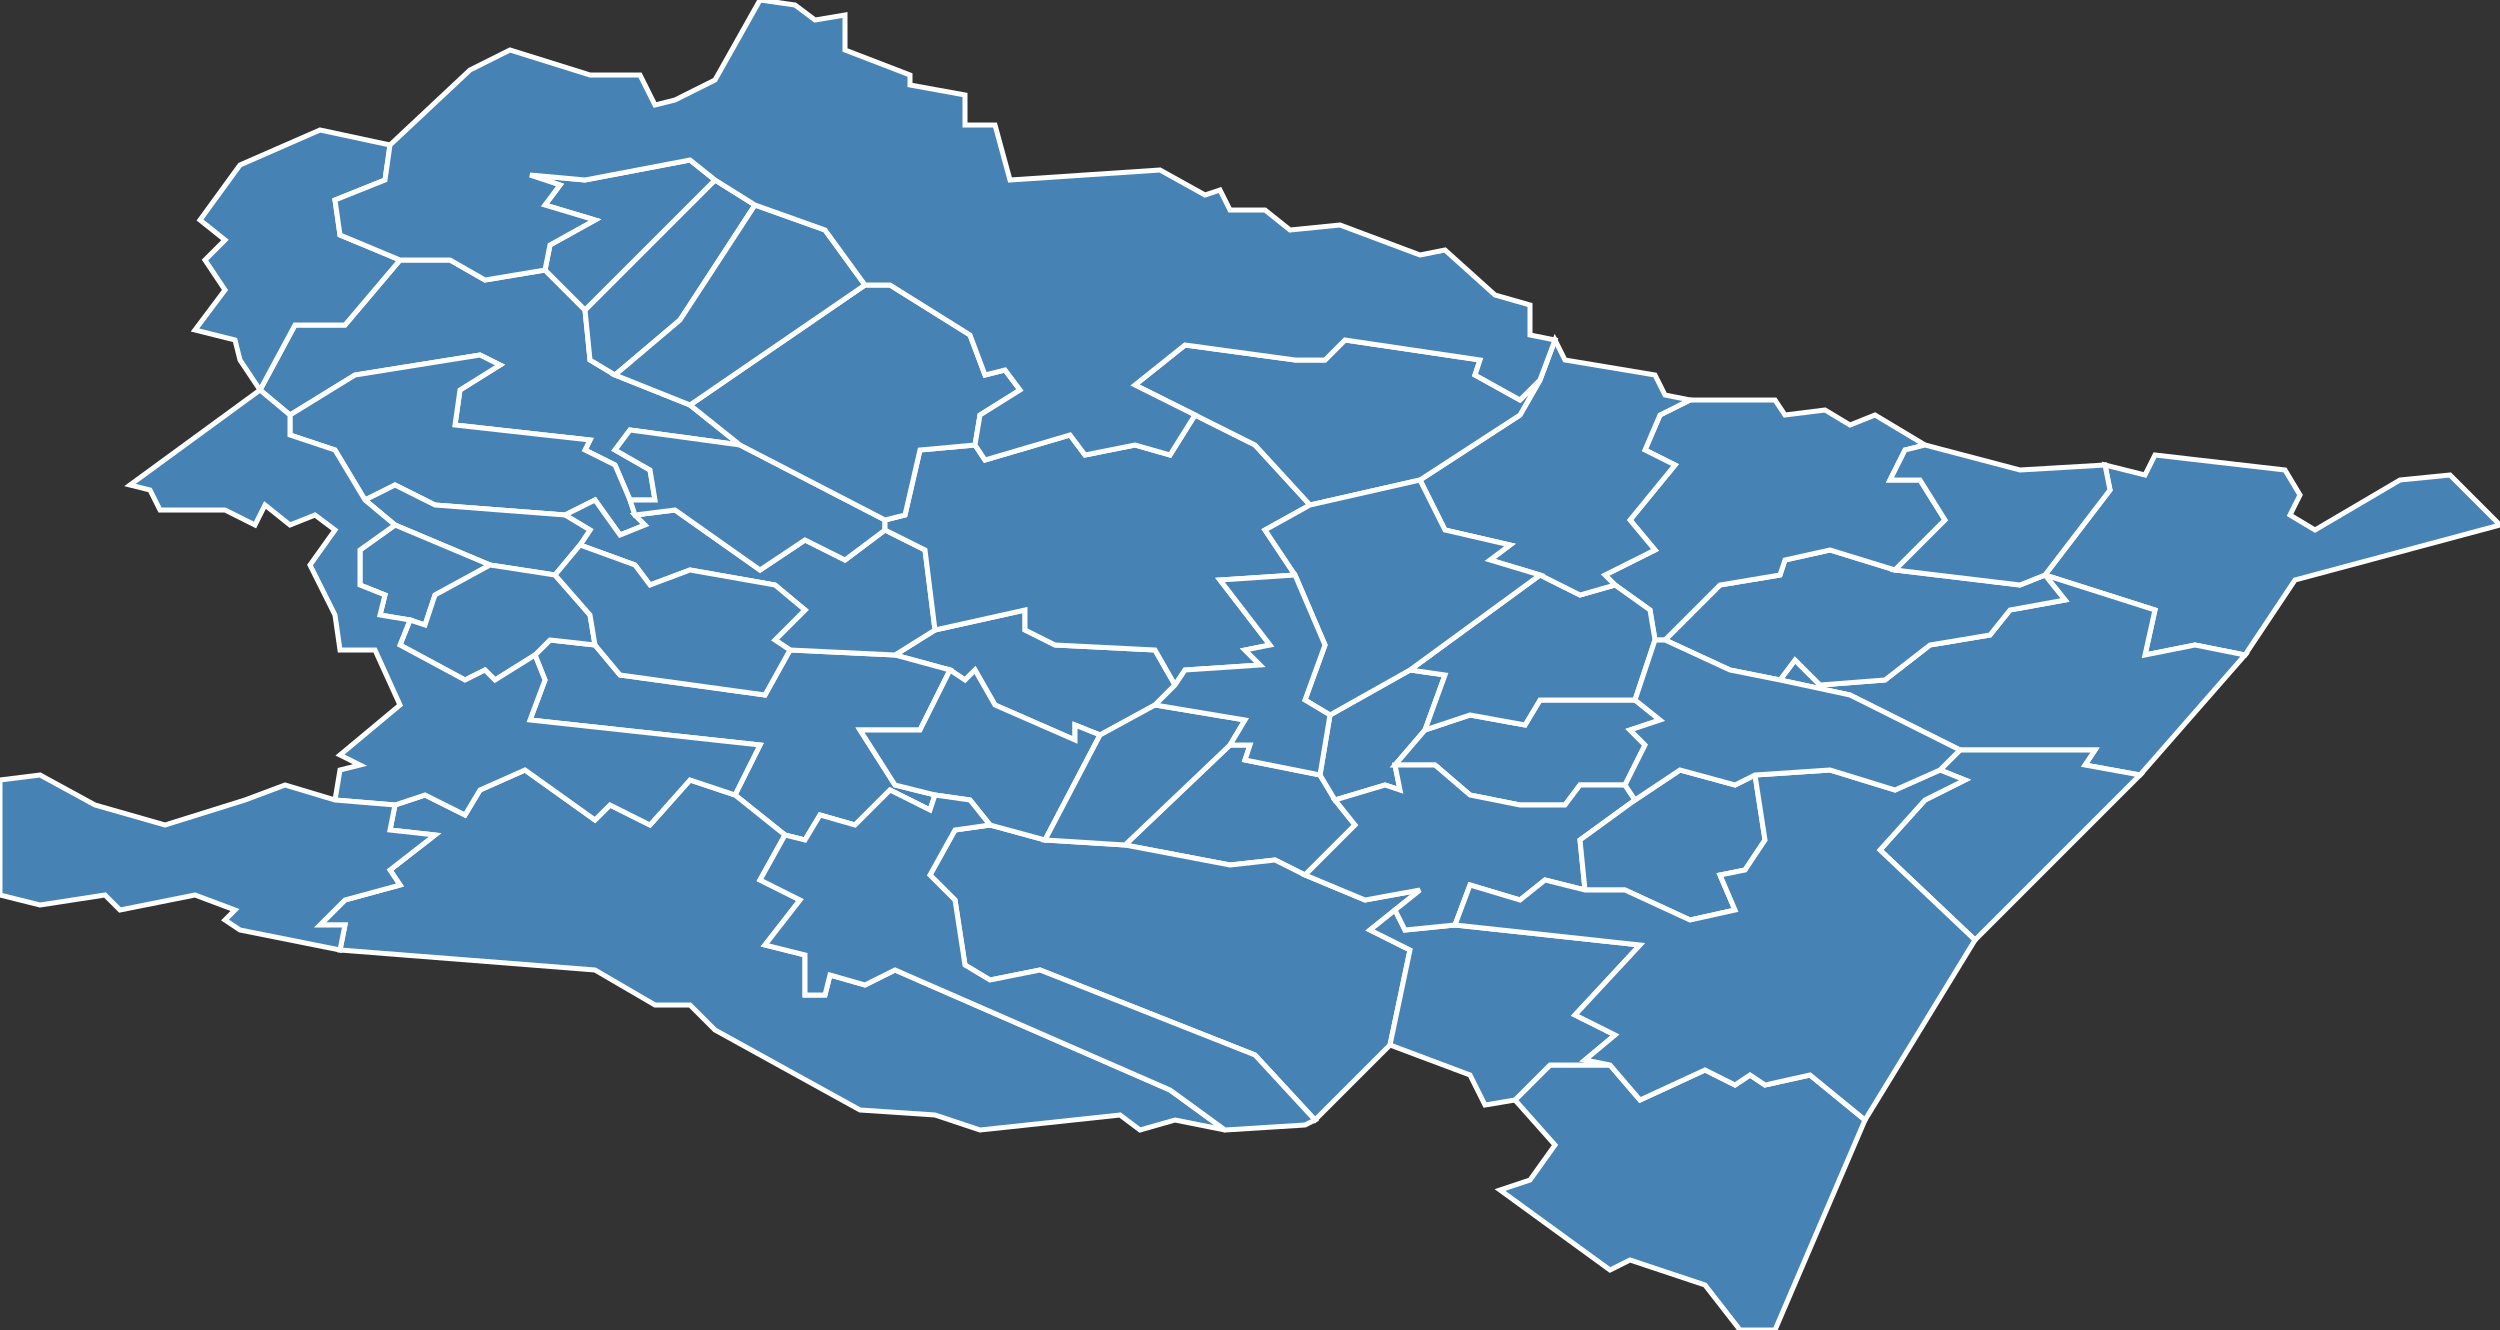 <?xml version="1.0" encoding="utf-8"?>
<svg version="1.1" id="svgmap" xmlns="http://www.w3.org/2000/svg" xmlns:xlink="http://www.w3.org/1999/xlink" x="0px" y="0px" width="100%" height="100%" viewBox="0 0 500 266">
<rect x="0" y="0" width="500" height="266" fill="#333333" stroke="none"/>
<polygon points="231,141 220,147 215,145 215,148 199,141 195,134 193,136 190,134 179,131 187,126 205,122 205,126 211,129 231,130 235,137 231,141" id="67012" class="commune" fill="steelblue" stroke-width="1" stroke="white" geotype="commune" geoname="Aschbach" code_insee="67012" code_canton="6723"/><polygon points="355,266 348,266 341,257 326,252 322,254 300,238 306,236 311,229 303,220 310,213 322,213 328,220 341,214 347,217 350,215 353,217 362,215 373,224 355,266" id="67025" class="commune" fill="steelblue" stroke-width="1" stroke="white" geotype="commune" geoname="Beinheim" code_insee="67025" code_canton="6723"/><polygon points="264,155 267,160 271,165 261,175 255,172 246,173 225,169 246,149 250,149 249,152 264,155" id="67069" class="commune" fill="steelblue" stroke-width="1" stroke="white" geotype="commune" geoname="Buhl" code_insee="67069" code_canton="6723"/><polygon points="138,81 148,89 126,86 123,90 130,94 131,100 126,100 123,93 117,90 118,88 91,85 92,78 100,73 96,71 71,75 58,83 52,78 59,65 69,65 80,52 90,52 97,56 109,54 117,62 118,72 123,75 138,81" id="67074" class="commune" fill="steelblue" stroke-width="1" stroke="white" geotype="commune" geoname="Cleebourg" code_insee="67074" code_canton="6723"/><polygon points="80,52 69,65 59,65 52,78 48,72 47,68 39,66 45,58 41,52 45,48 40,44 48,33 64,26 78,29 77,36 67,40 68,47 80,52" id="67075" class="commune" fill="steelblue" stroke-width="1" stroke="white" geotype="commune" geoname="Climbach" code_insee="67075" code_canton="6723"/><polygon points="267,160 264,155 266,143 282,134 289,135 285,146 279,153 280,158 277,157 267,160" id="67079" class="commune" fill="steelblue" stroke-width="1" stroke="white" geotype="commune" geoname="Crœttwiller" code_insee="67079" code_canton="6723"/><polygon points="126,100 127,103 129,105 124,107 119,100 113,103 87,101 79,97 73,100 67,90 58,87 58,83 71,75 96,71 100,73 92,78 91,85 118,88 117,90 123,93 126,100" id="67104" class="commune" fill="steelblue" stroke-width="1" stroke="white" geotype="commune" geoname="Drachenbronn-Birlenbach" code_insee="67104" code_canton="6723"/><polygon points="279,153 285,146 294,143 305,145 308,140 327,140 332,144 326,146 329,149 325,157 316,157 313,161 304,161 294,159 287,153 279,153" id="67113" class="commune" fill="steelblue" stroke-width="1" stroke="white" geotype="commune" geoname="Eberbach-Seltz" code_insee="67113" code_canton="6723"/><polygon points="225,169 246,173 255,172 261,175 273,180 284,178 279,182 274,186 282,190 278,209 263,224 251,211 208,194 198,196 193,193 191,180 186,175 191,166 198,165 209,168 225,169" id="67184" class="commune" fill="steelblue" stroke-width="1" stroke="white" geotype="commune" geoname="Hatten" code_insee="67184" code_canton="6723"/><polygon points="179,131 190,134 184,146 172,146 179,157 187,159 186,162 178,158 171,165 164,163 161,168 157,167 147,159 152,149 106,144 109,136 107,131 110,128 119,129 124,135 153,139 158,130 179,131" id="67206" class="commune" fill="steelblue" stroke-width="1" stroke="white" geotype="commune" geoname="Hoffen" code_insee="67206" code_canton="6723"/><polygon points="113,103 119,100 124,107 129,105 127,103 135,102 152,114 161,108 169,112 177,106 185,110 187,126 179,131 158,130 155,128 161,122 155,117 138,114 130,117 127,113 116,109 118,106 113,103" id="67213" class="commune" fill="steelblue" stroke-width="1" stroke="white" geotype="commune" geoname="Hunspach" code_insee="67213" code_canton="6723"/><polygon points="127,103 126,100 131,100 130,94 123,90 126,86 148,89 177,104 177,106 169,112 161,108 152,114 135,102 127,103" id="67221" class="commune" fill="steelblue" stroke-width="1" stroke="white" geotype="commune" geoname="Ingolsheim" code_insee="67221" code_canton="6723"/><polygon points="116,109 111,115 98,113 79,105 73,100 79,97 87,101 113,103 118,106 116,109" id="67232" class="commune" fill="steelblue" stroke-width="1" stroke="white" geotype="commune" geoname="Keffenach" code_insee="67232" code_canton="6723"/><polygon points="291,185 328,189 315,203 323,207 317,212 322,213 310,213 303,220 297,221 294,215 278,209 282,190 274,186 279,182 281,186 291,185" id="67235" class="commune" fill="steelblue" stroke-width="1" stroke="white" geotype="commune" geoname="Kesseldorf" code_insee="67235" code_canton="6723"/><polygon points="449,131 439,129 429,131 431,122 409,115 422,98 421,93 429,95 431,91 457,94 460,99 458,103 463,106 480,96 490,95 500,105 459,116 449,131" id="67261" class="commune" fill="steelblue" stroke-width="1" stroke="white" geotype="commune" geoname="Lauterbourg" code_insee="67261" code_canton="6723"/><polygon points="79,105 98,113 87,119 85,125 82,124 76,123 77,119 72,117 72,110 79,105" id="67288" class="commune" fill="steelblue" stroke-width="1" stroke="white" geotype="commune" geoname="Memmelshoffen" code_insee="67288" code_canton="6723"/><polygon points="428,155 417,153 419,150 392,150 370,139 356,136 359,132 364,137 377,136 386,129 398,127 402,122 413,120 409,115 409,115 431,122 429,131 439,129 449,131 428,155" id="67305" class="commune" fill="steelblue" stroke-width="1" stroke="white" geotype="commune" geoname="Mothern" code_insee="67305" code_canton="6723"/><polygon points="392,150 419,150 417,153 428,155 395,188 376,170 385,160 393,156 388,154 392,150" id="67308" class="commune" fill="steelblue" stroke-width="1" stroke="white" geotype="commune" geoname="Munchhausen" code_insee="67308" code_canton="6723"/><polygon points="409,115 413,120 402,122 398,127 386,129 377,136 364,137 359,132 356,136 346,134 333,128 344,117 356,115 357,112 366,110 379,114 404,117 409,115" id="67315" class="commune" fill="steelblue" stroke-width="1" stroke="white" geotype="commune" geoname="Neewiller-près-Lauterbourg" code_insee="67315" code_canton="6723"/><polygon points="379,114 366,110 357,112 356,115 344,117 333,128 331,128 330,122 323,117 321,115 331,110 326,104 335,93 329,90 332,83 338,80 355,80 357,83 365,82 370,85 375,83 385,89 381,90 378,96 384,96 389,104 379,114" id="67327" class="commune" fill="steelblue" stroke-width="1" stroke="white" geotype="commune" geoname="Niederlauterbach" code_insee="67327" code_canton="6723"/><polygon points="261,175 271,165 267,160 277,157 280,158 279,153 287,153 294,159 304,161 313,161 316,157 325,157 327,160 316,168 317,178 309,176 304,180 294,177 291,185 281,186 279,182 284,178 273,180 261,175" id="67330" class="commune" fill="steelblue" stroke-width="1" stroke="white" geotype="commune" geoname="Niederrœdern" code_insee="67330" code_canton="6723"/><polygon points="147,159 157,167 152,176 160,180 153,189 161,191 161,199 165,199 166,195 173,197 179,194 234,218 245,226 235,224 228,226 224,223 196,226 187,223 172,222 143,206 138,201 131,201 119,194 68,190 69,185 64,185 69,180 80,177 78,174 87,167 78,166 79,161 85,159 93,163 96,158 105,154 119,164 122,161 130,165 138,156 147,159" id="67339" class="commune" fill="steelblue" stroke-width="1" stroke="white" geotype="commune" geoname="Betschdorf" code_insee="67339" code_canton="6723"/><polygon points="143,36 151,41 136,64 123,75 118,72 117,62 143,36" id="67344" class="commune" fill="steelblue" stroke-width="1" stroke="white" geotype="commune" geoname="Oberhoffen-lès-Wissembourg" code_insee="67344" code_canton="6723"/><polygon points="308,115 316,119 323,117 330,122 331,128 327,140 308,140 305,145 294,143 285,146 289,135 282,134 308,115" id="67346" class="commune" fill="steelblue" stroke-width="1" stroke="white" geotype="commune" geoname="Oberlauterbach" code_insee="67346" code_canton="6723"/><polygon points="190,134 193,136 195,134 199,141 215,148 215,145 220,147 209,168 198,165 194,160 187,159 179,157 172,146 184,146 190,134" id="67349" class="commune" fill="steelblue" stroke-width="1" stroke="white" geotype="commune" geoname="Oberrœdern" code_insee="67349" code_canton="6723"/><polygon points="177,106 177,104 181,103 184,90 195,89 197,92 214,87 217,91 227,89 234,91 239,83 251,89 262,101 253,106 259,115 244,116 254,129 249,130 252,133 237,134 235,137 231,130 211,129 205,126 205,122 187,126 185,110 177,106" id="67351" class="commune" fill="steelblue" stroke-width="1" stroke="white" geotype="commune" geoname="Seebach" code_insee="67351" code_canton="6723"/><polygon points="119,129 110,128 107,131 99,136 97,134 93,136 80,129 82,124 85,125 87,119 98,113 111,115 118,123 119,129" id="67394" class="commune" fill="steelblue" stroke-width="1" stroke="white" geotype="commune" geoname="Retschwiller" code_insee="67394" code_canton="6723"/><polygon points="148,89 138,81 173,57 178,57 194,67 197,75 201,74 204,78 196,83 195,89 184,90 181,103 177,104 148,89" id="67400" class="commune" fill="steelblue" stroke-width="1" stroke="white" geotype="commune" geoname="Riedseltz" code_insee="67400" code_canton="6723"/><polygon points="263,224 261,225 245,226 234,218 179,194 173,197 166,195 165,199 161,199 161,191 153,189 160,180 152,176 157,167 161,168 164,163 171,165 178,158 186,162 187,159 194,160 198,165 191,166 186,175 191,180 193,193 198,196 208,194 251,211 263,224" id="67404" class="commune" fill="steelblue" stroke-width="1" stroke="white" geotype="commune" geoname="Rittershoffen" code_insee="67404" code_canton="6723"/><polygon points="117,62 109,54 110,49 119,44 109,41 112,37 106,35 117,36 138,32 143,36 117,62" id="67416" class="commune" fill="steelblue" stroke-width="1" stroke="white" geotype="commune" geoname="Rott" code_insee="67416" code_canton="6723"/><polygon points="323,117 316,119 308,115 298,112 302,109 289,106 284,96 304,83 308,76 311,68 313,72 331,75 333,79 338,80 332,83 329,90 335,93 326,104 331,110 321,115 323,117" id="67432" class="commune" fill="steelblue" stroke-width="1" stroke="white" geotype="commune" geoname="Salmbach" code_insee="67432" code_canton="6723"/><polygon points="317,178 316,168 327,160 336,154 347,157 351,155 353,168 349,174 344,175 347,182 338,184 325,178 317,178" id="67440" class="commune" fill="steelblue" stroke-width="1" stroke="white" geotype="commune" geoname="Schaffhouse-près-Seltz" code_insee="67440" code_canton="6723"/><polygon points="421,93 422,98 409,115 409,115 404,117 379,114 389,104 384,96 378,96 381,90 385,89 404,94 421,93" id="67443" class="commune" fill="steelblue" stroke-width="1" stroke="white" geotype="commune" geoname="Scheibenhard" code_insee="67443" code_canton="6723"/><polygon points="284,96 262,101 251,89 239,83 227,77 237,69 259,72 265,72 269,68 296,72 295,75 304,80 308,76 304,83 284,96" id="67451" class="commune" fill="steelblue" stroke-width="1" stroke="white" geotype="commune" geoname="Schleithal" code_insee="67451" code_canton="6723"/><polygon points="111,115 116,109 127,113 130,117 138,114 155,117 161,122 155,128 158,130 153,139 124,135 119,129 118,123 111,115" id="67455" class="commune" fill="steelblue" stroke-width="1" stroke="white" geotype="commune" geoname="Schœnenbourg" code_insee="67455" code_canton="6723"/><polygon points="322,213 317,212 323,207 315,203 328,189 291,185 294,177 304,180 309,176 317,178 325,178 338,184 347,182 344,175 349,174 353,168 351,155 366,154 379,158 388,154 393,156 385,160 376,170 395,188 373,224 362,215 353,217 350,215 347,217 341,214 328,220 322,213" id="67463" class="commune" fill="steelblue" stroke-width="1" stroke="white" geotype="commune" geoname="Seltz" code_insee="67463" code_canton="6723"/><polygon points="262,101 284,96 289,106 302,109 298,112 308,115 282,134 266,143 261,140 265,129 259,115 253,106 262,101" id="67466" class="commune" fill="steelblue" stroke-width="1" stroke="white" geotype="commune" geoname="Siegen" code_insee="67466" code_canton="6723"/><polygon points="26,97 52,78 58,83 58,87 67,90 73,100 79,105 72,110 72,117 77,119 76,123 82,124 80,129 93,136 97,134 99,136 107,131 109,136 106,144 152,149 147,159 138,156 130,165 122,161 119,164 105,154 96,158 93,163 85,159 79,161 67,160 68,154 72,153 68,151 80,141 75,130 68,130 67,123 62,113 67,106 63,103 58,105 53,101 51,105 45,102 32,102 30,98 26,97" id="67474" class="commune" fill="steelblue" stroke-width="1" stroke="white" geotype="commune" geoname="Soultz-sous-Forêts" code_insee="67474" code_canton="6723"/><polygon points="138,81 123,75 136,64 151,41 165,46 173,57 138,81" id="67479" class="commune" fill="steelblue" stroke-width="1" stroke="white" geotype="commune" geoname="Steinseltz" code_insee="67479" code_canton="6723"/><polygon points="220,147 231,141 249,144 246,149 225,169 209,168 220,147" id="67484" class="commune" fill="steelblue" stroke-width="1" stroke="white" geotype="commune" geoname="Stundwiller" code_insee="67484" code_canton="6723"/><polygon points="8,181 0,179 0,156 8,155 19,161 33,165 49,160 57,157 67,160 79,161 78,166 87,167 78,174 80,177 69,180 64,185 69,185 68,190 48,186 45,184 47,182 39,179 24,182 21,179 8,181" id="67487" class="commune" fill="steelblue" stroke-width="1" stroke="white" geotype="commune" geoname="Surbourg" code_insee="67487" code_canton="6723"/><polygon points="231,141 235,137 237,134 252,133 249,130 254,129 244,116 259,115 265,129 261,140 266,143 264,155 249,152 250,149 246,149 249,144 231,141" id="67494" class="commune" fill="steelblue" stroke-width="1" stroke="white" geotype="commune" geoname="Trimbach" code_insee="67494" code_canton="6723"/><polygon points="327,140 331,128 333,128 346,134 356,136 370,139 392,150 388,154 379,158 366,154 351,155 347,157 336,154 327,160 325,157 329,149 326,146 332,144 327,140" id="67541" class="commune" fill="steelblue" stroke-width="1" stroke="white" geotype="commune" geoname="Wintzenbach" code_insee="67541" code_canton="6723"/><polygon points="151,41 143,36 138,32 117,36 106,35 112,37 109,41 119,44 110,49 109,54 97,56 90,52 80,52 68,47 67,40 77,36 78,29 94,14 102,10 118,15 128,15 131,21 135,20 143,16 152,0 159,1 163,4 169,3 169,10 182,15 182,17 193,19 193,25 199,25 202,36 232,34 241,39 244,38 246,42 253,42 258,46 268,45 284,51 289,50 299,59 306,61 306,67 311,68 308,76 304,80 295,75 296,72 269,68 265,72 259,72 237,69 227,77 239,83 234,91 227,89 217,91 214,87 197,92 195,89 196,83 204,78 201,74 197,75 194,67 178,57 173,57 165,46 151,41" id="67544" class="commune" fill="steelblue" stroke-width="1" stroke="white" geotype="commune" geoname="Wissembourg" code_insee="67544" code_canton="6723"/></svg>